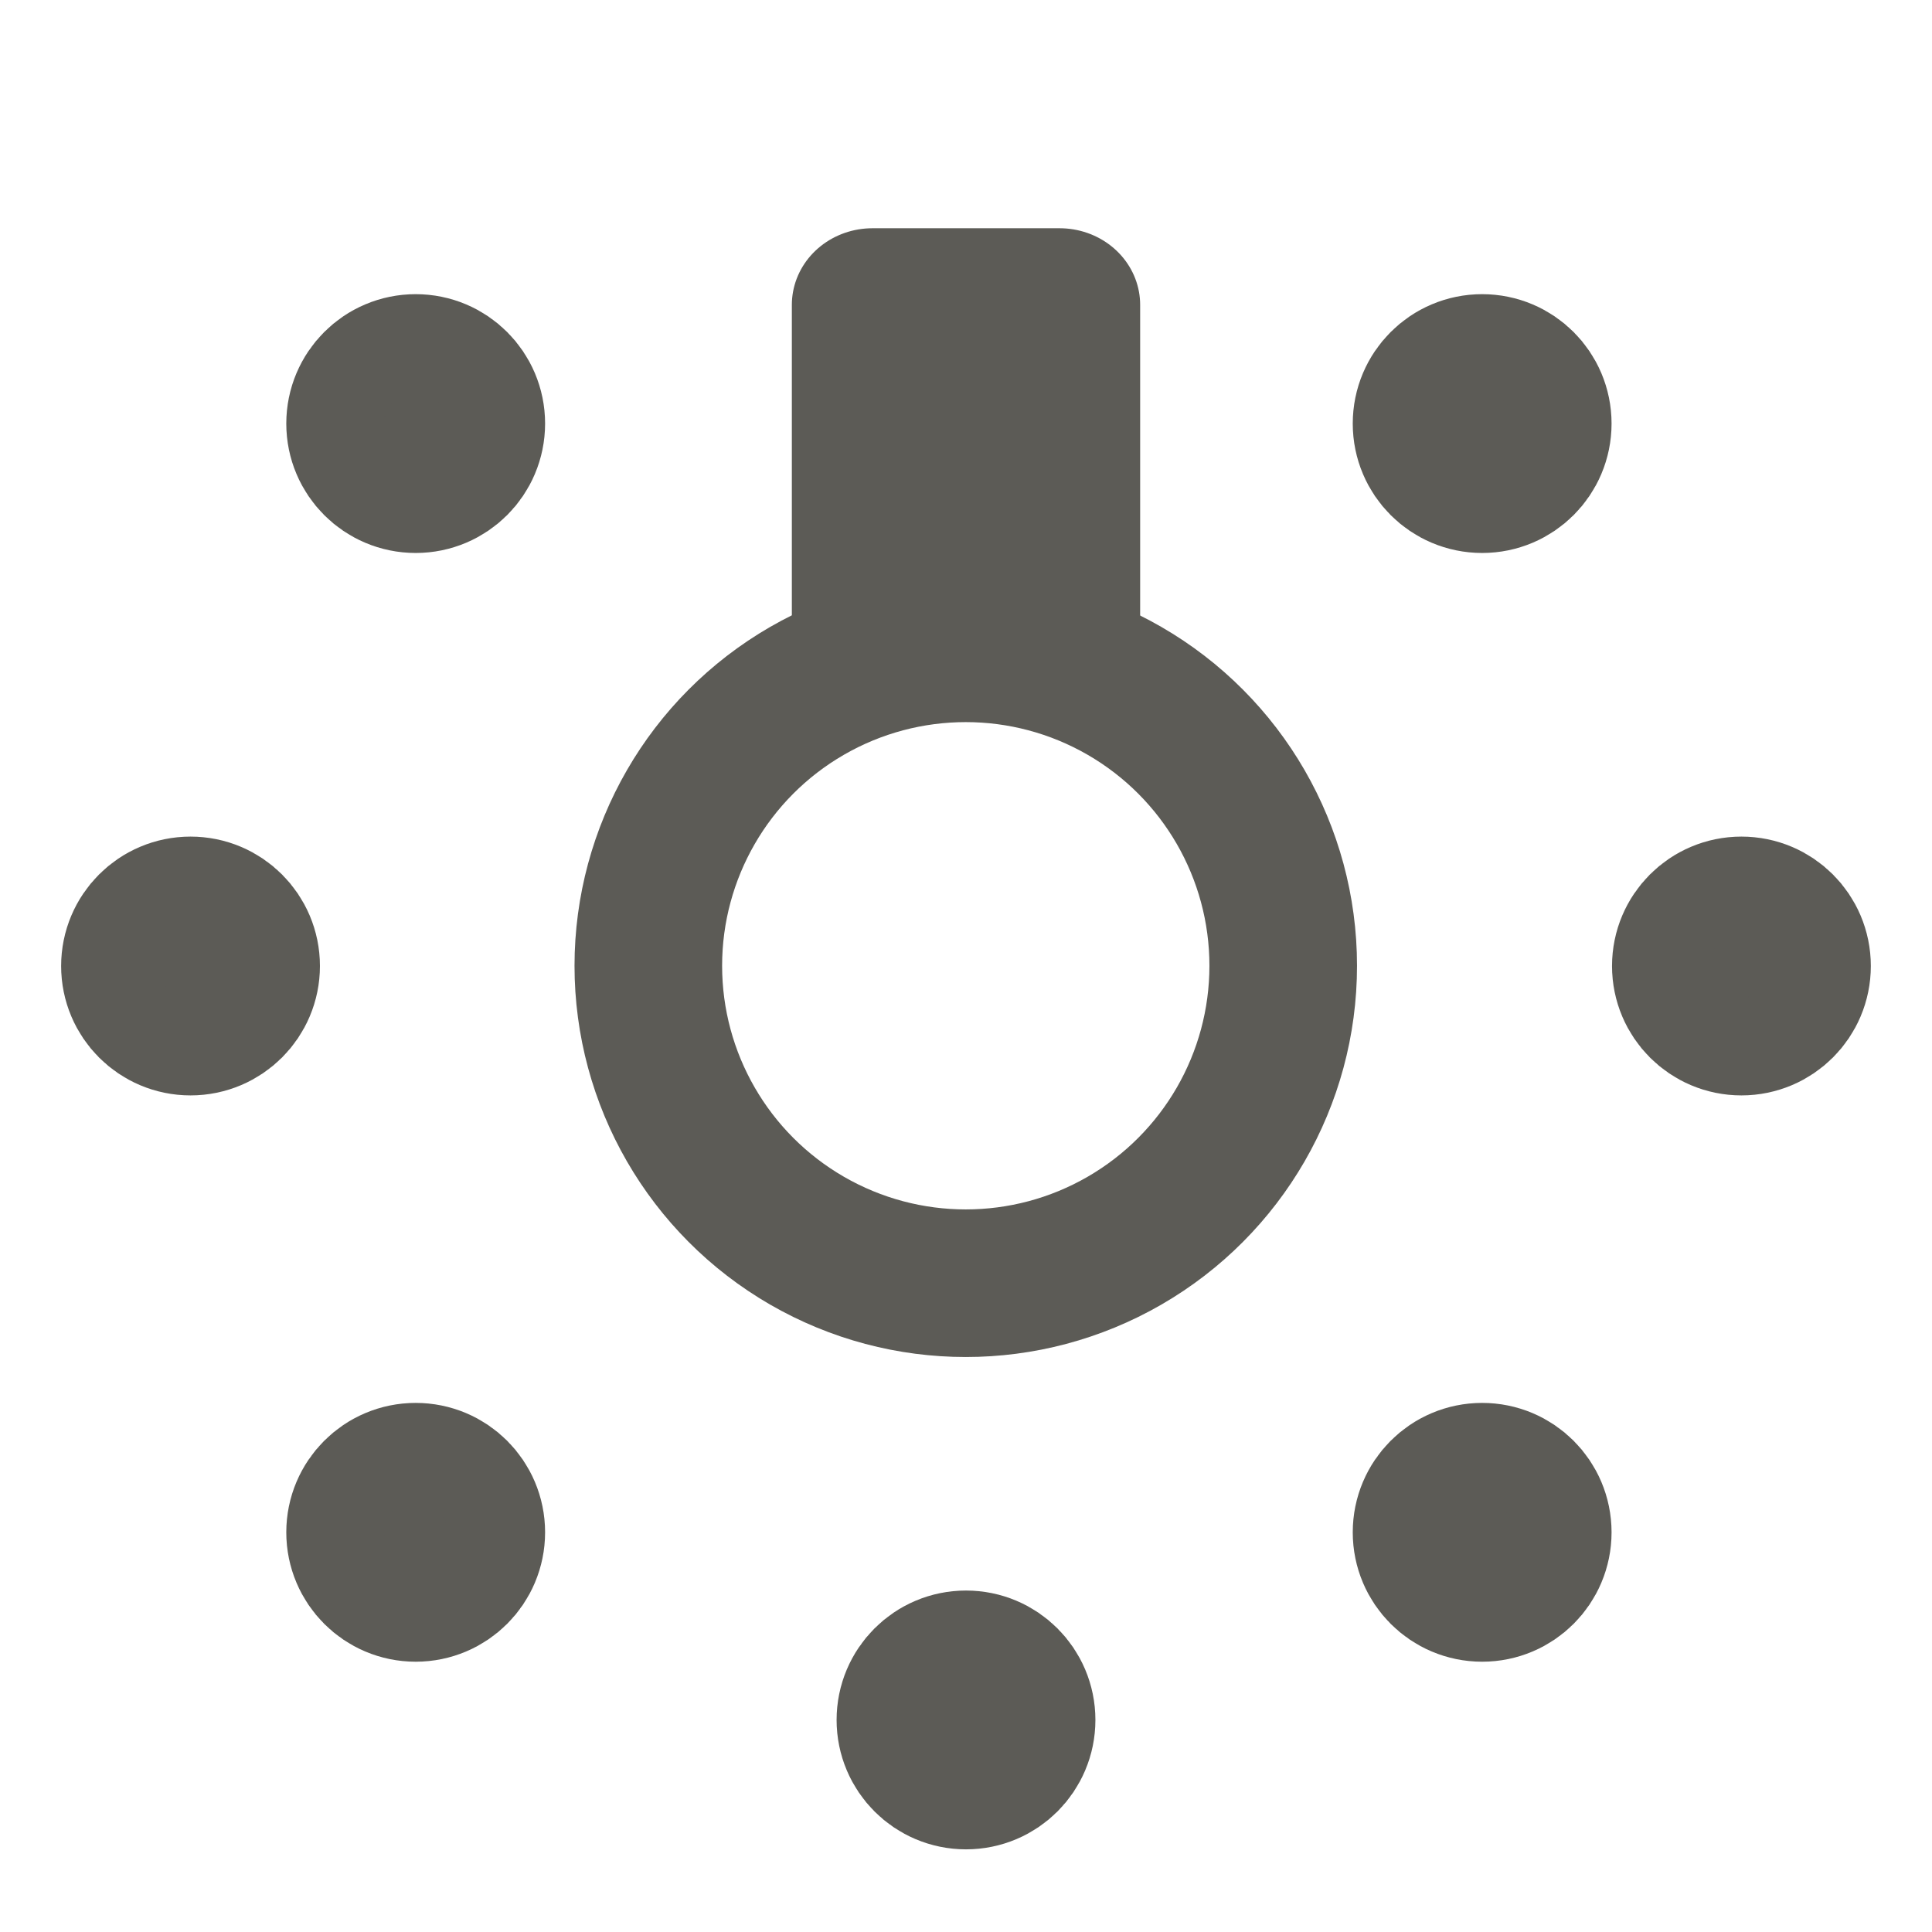<?xml version="1.0" encoding="UTF-8" standalone="no"?>
<!DOCTYPE svg PUBLIC "-//W3C//DTD SVG 1.1//EN" "http://www.w3.org/Graphics/SVG/1.1/DTD/svg11.dtd">
<svg width="100%" height="100%" viewBox="0 0 50 50" version="1.1" xmlns="http://www.w3.org/2000/svg" xmlns:xlink="http://www.w3.org/1999/xlink" xml:space="preserve" xmlns:serif="http://www.serif.com/" style="fill-rule:evenodd;clip-rule:evenodd;stroke-linecap:round;stroke-linejoin:round;stroke-miterlimit:1.5;">
    <g id="Icons">
    </g>
    <g>
        <g transform="matrix(1,0,0,1,-1.422,0)">
            <circle cx="39.78" cy="10.962" r="1.264" style="fill:rgb(92,91,86);stroke:rgb(92,91,86);stroke-width:4.17px;"/>
        </g>
        <g transform="matrix(1,0,0,1,-29.022,0)">
            <circle cx="39.78" cy="10.962" r="1.264" style="fill:rgb(92,91,86);stroke:rgb(92,91,86);stroke-width:4.17px;"/>
        </g>
        <g transform="matrix(1,0,0,1,-1.422,28.694)">
            <circle cx="39.78" cy="10.962" r="1.264" style="fill:rgb(92,91,86);stroke:rgb(92,91,86);stroke-width:4.17px;"/>
        </g>
        <g transform="matrix(1,0,0,1,-14.78,33.55)">
            <circle cx="39.78" cy="10.962" r="1.264" style="fill:rgb(92,91,86);stroke:rgb(92,91,86);stroke-width:4.17px;"/>
        </g>
        <g transform="matrix(1,0,0,1,-29.022,28.694)">
            <circle cx="39.78" cy="10.962" r="1.264" style="fill:rgb(92,91,86);stroke:rgb(92,91,86);stroke-width:4.17px;"/>
        </g>
        <g transform="matrix(1,0,0,1,-34.849,14.038)">
            <circle cx="39.78" cy="10.962" r="1.264" style="fill:rgb(92,91,86);stroke:rgb(92,91,86);stroke-width:4.17px;"/>
        </g>
        <g transform="matrix(1,0,0,1,5.288,14.038)">
            <circle cx="39.78" cy="10.962" r="1.264" style="fill:rgb(92,91,86);stroke:rgb(92,91,86);stroke-width:4.17px;"/>
        </g>
        <g transform="matrix(0.916,0,0,0.916,2.094,2.094)">
            <circle cx="25" cy="25" r="8.969" style="fill:none;stroke:rgb(92,91,86);stroke-width:4.17px;"/>
        </g>
        <g transform="matrix(1,0,0,0.951,0.559,1.423)">
            <rect x="22.019" y="6.8" width="4.844" height="9.123" style="fill:rgb(92,91,86);stroke:rgb(92,91,86);stroke-width:4.17px;"/>
        </g>
    </g>
</svg>
